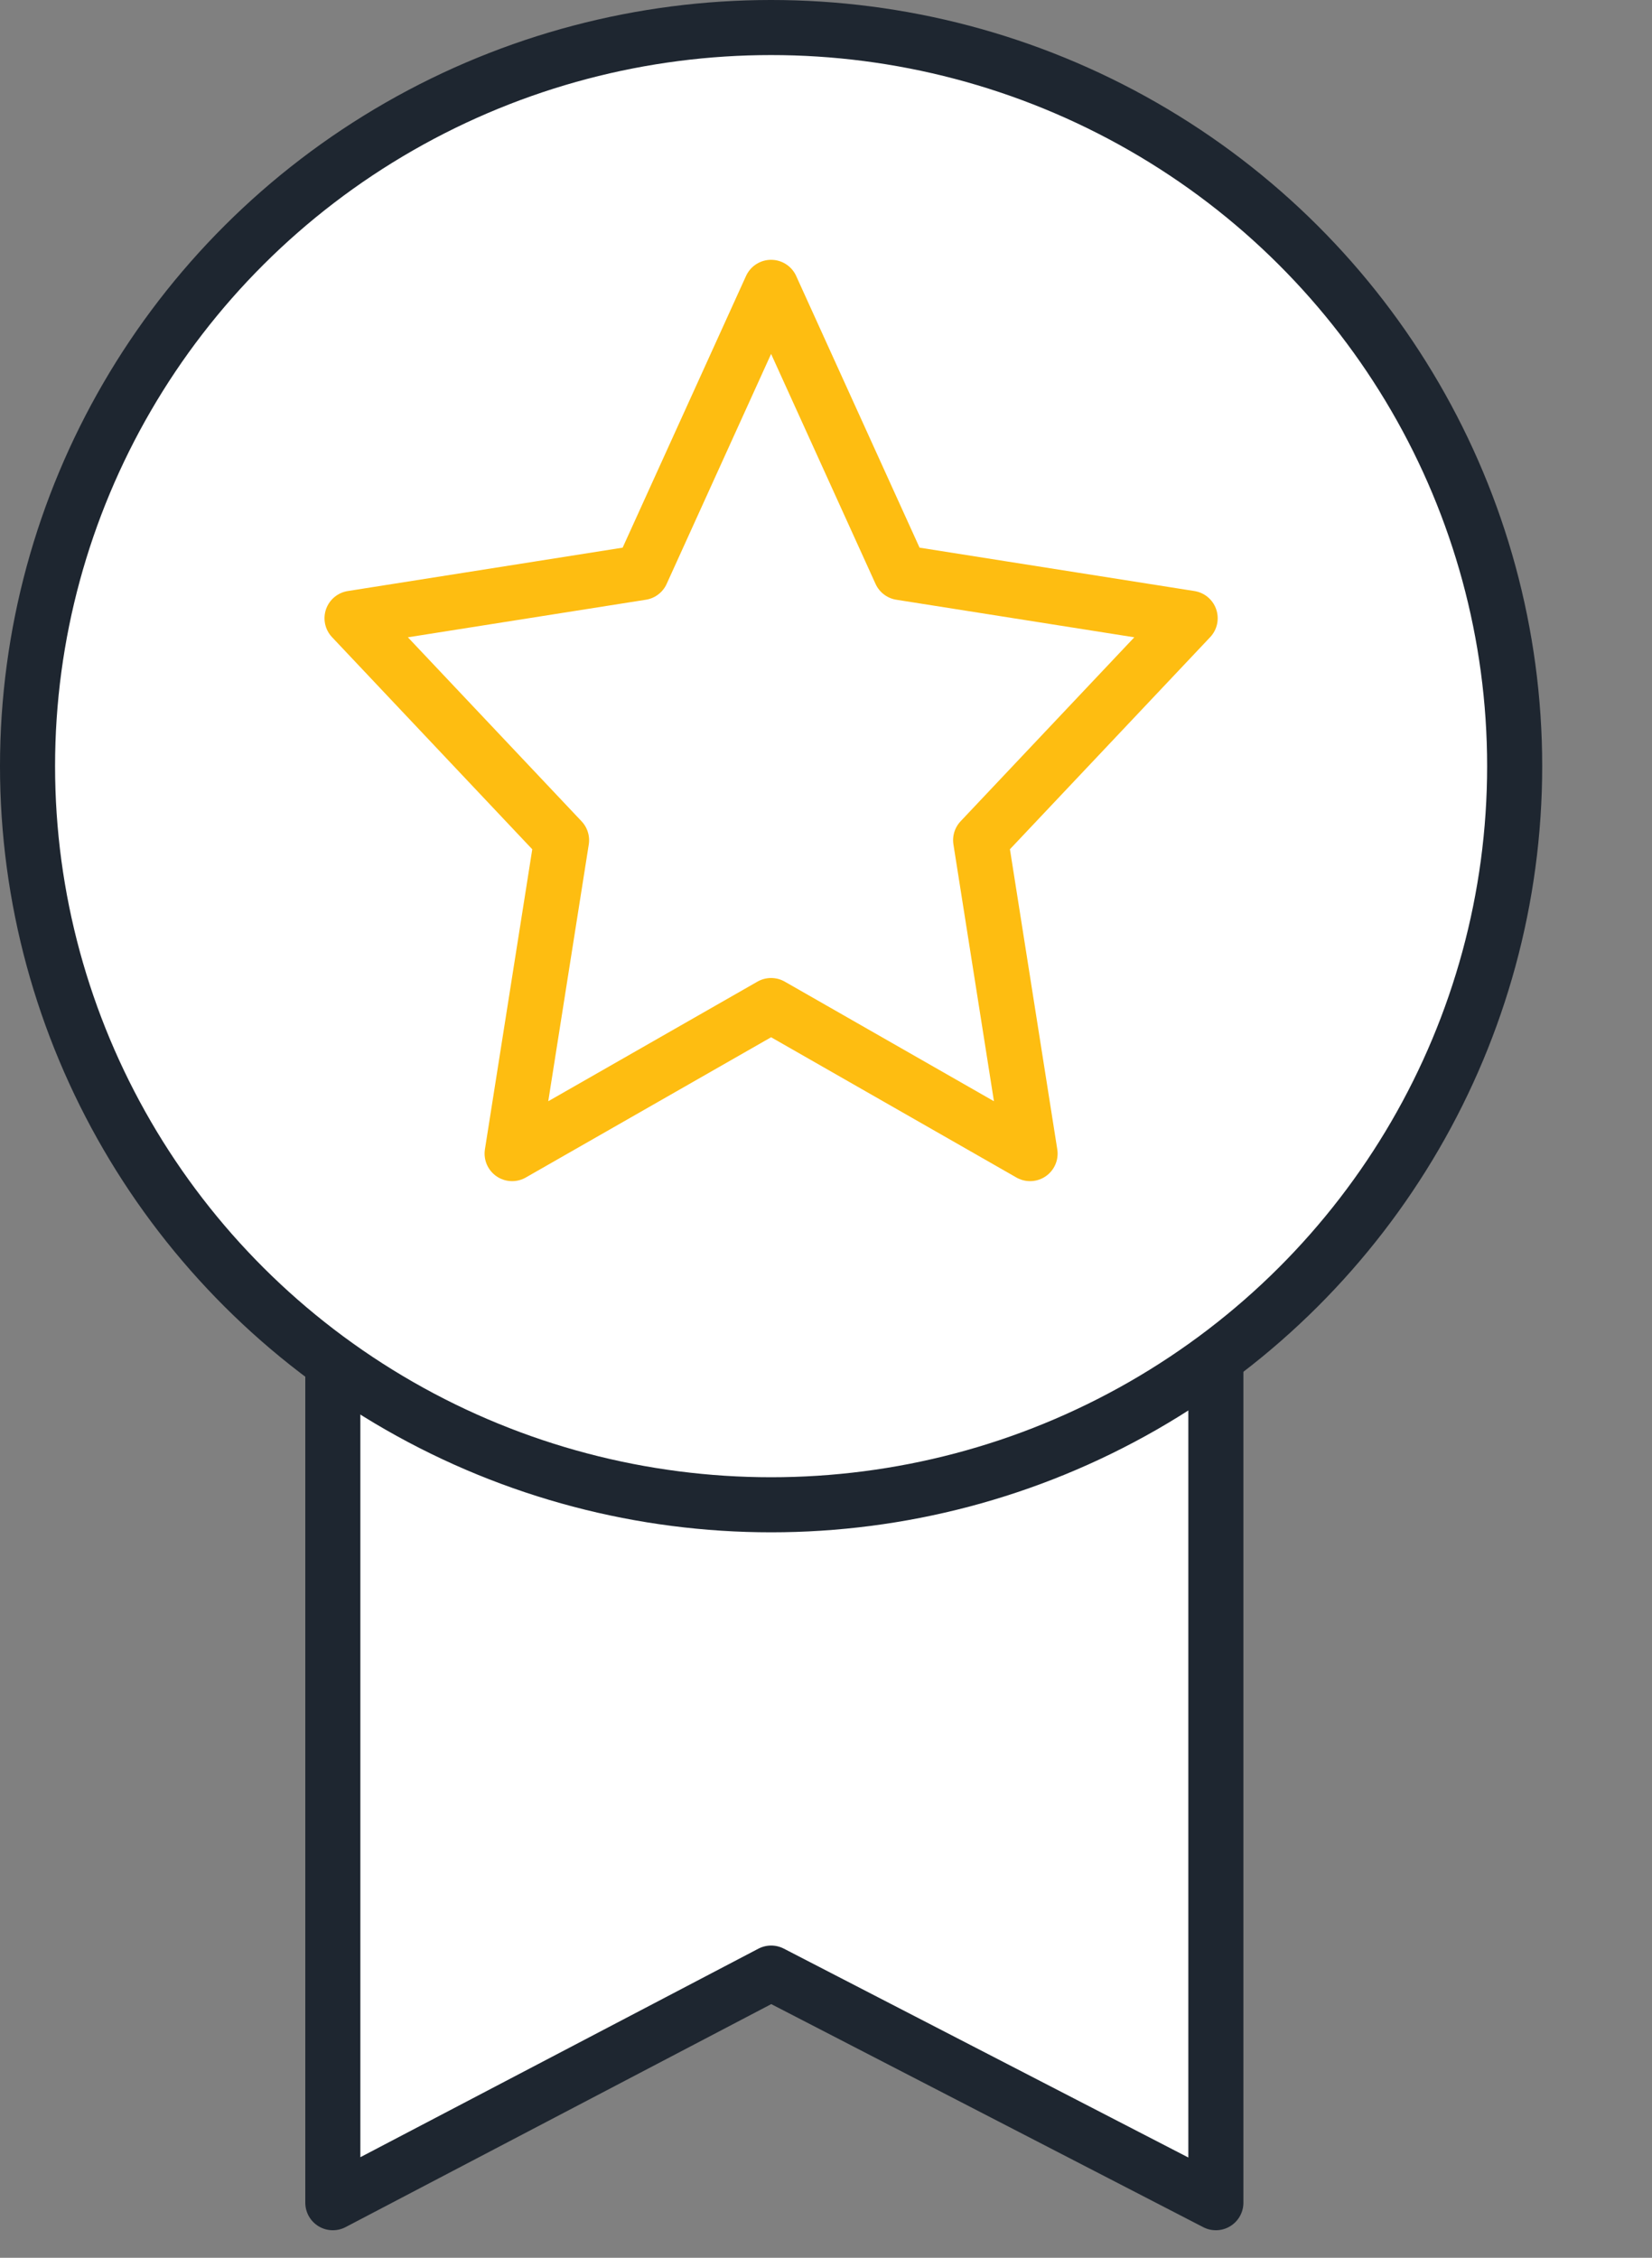 <svg width="30" height="41" xmlns="http://www.w3.org/2000/svg">
  <rect width="100%" height="100%" fill="#808080" stroke="none"/>
  <g fill="#FFF" fill-rule="evenodd">
    <path stroke="#1E2630" stroke-linejoin="round" d="M6.044 24.348V40l7.96-4.17L22.08 40V24.348z"/>
    <ellipse stroke="#1E2630" cx="14.003" cy="13.913" rx="13.503" ry="13.413"/>
    <path stroke="#FEBD11" stroke-linejoin="round" d="M14.003 18.26L9.3 20.949l.898-5.691-3.805-4.031 5.258-.83 2.352-5.179 2.352 5.179 5.258.83-3.805 4.03.898 5.692z"/>
  </g>
</svg>
